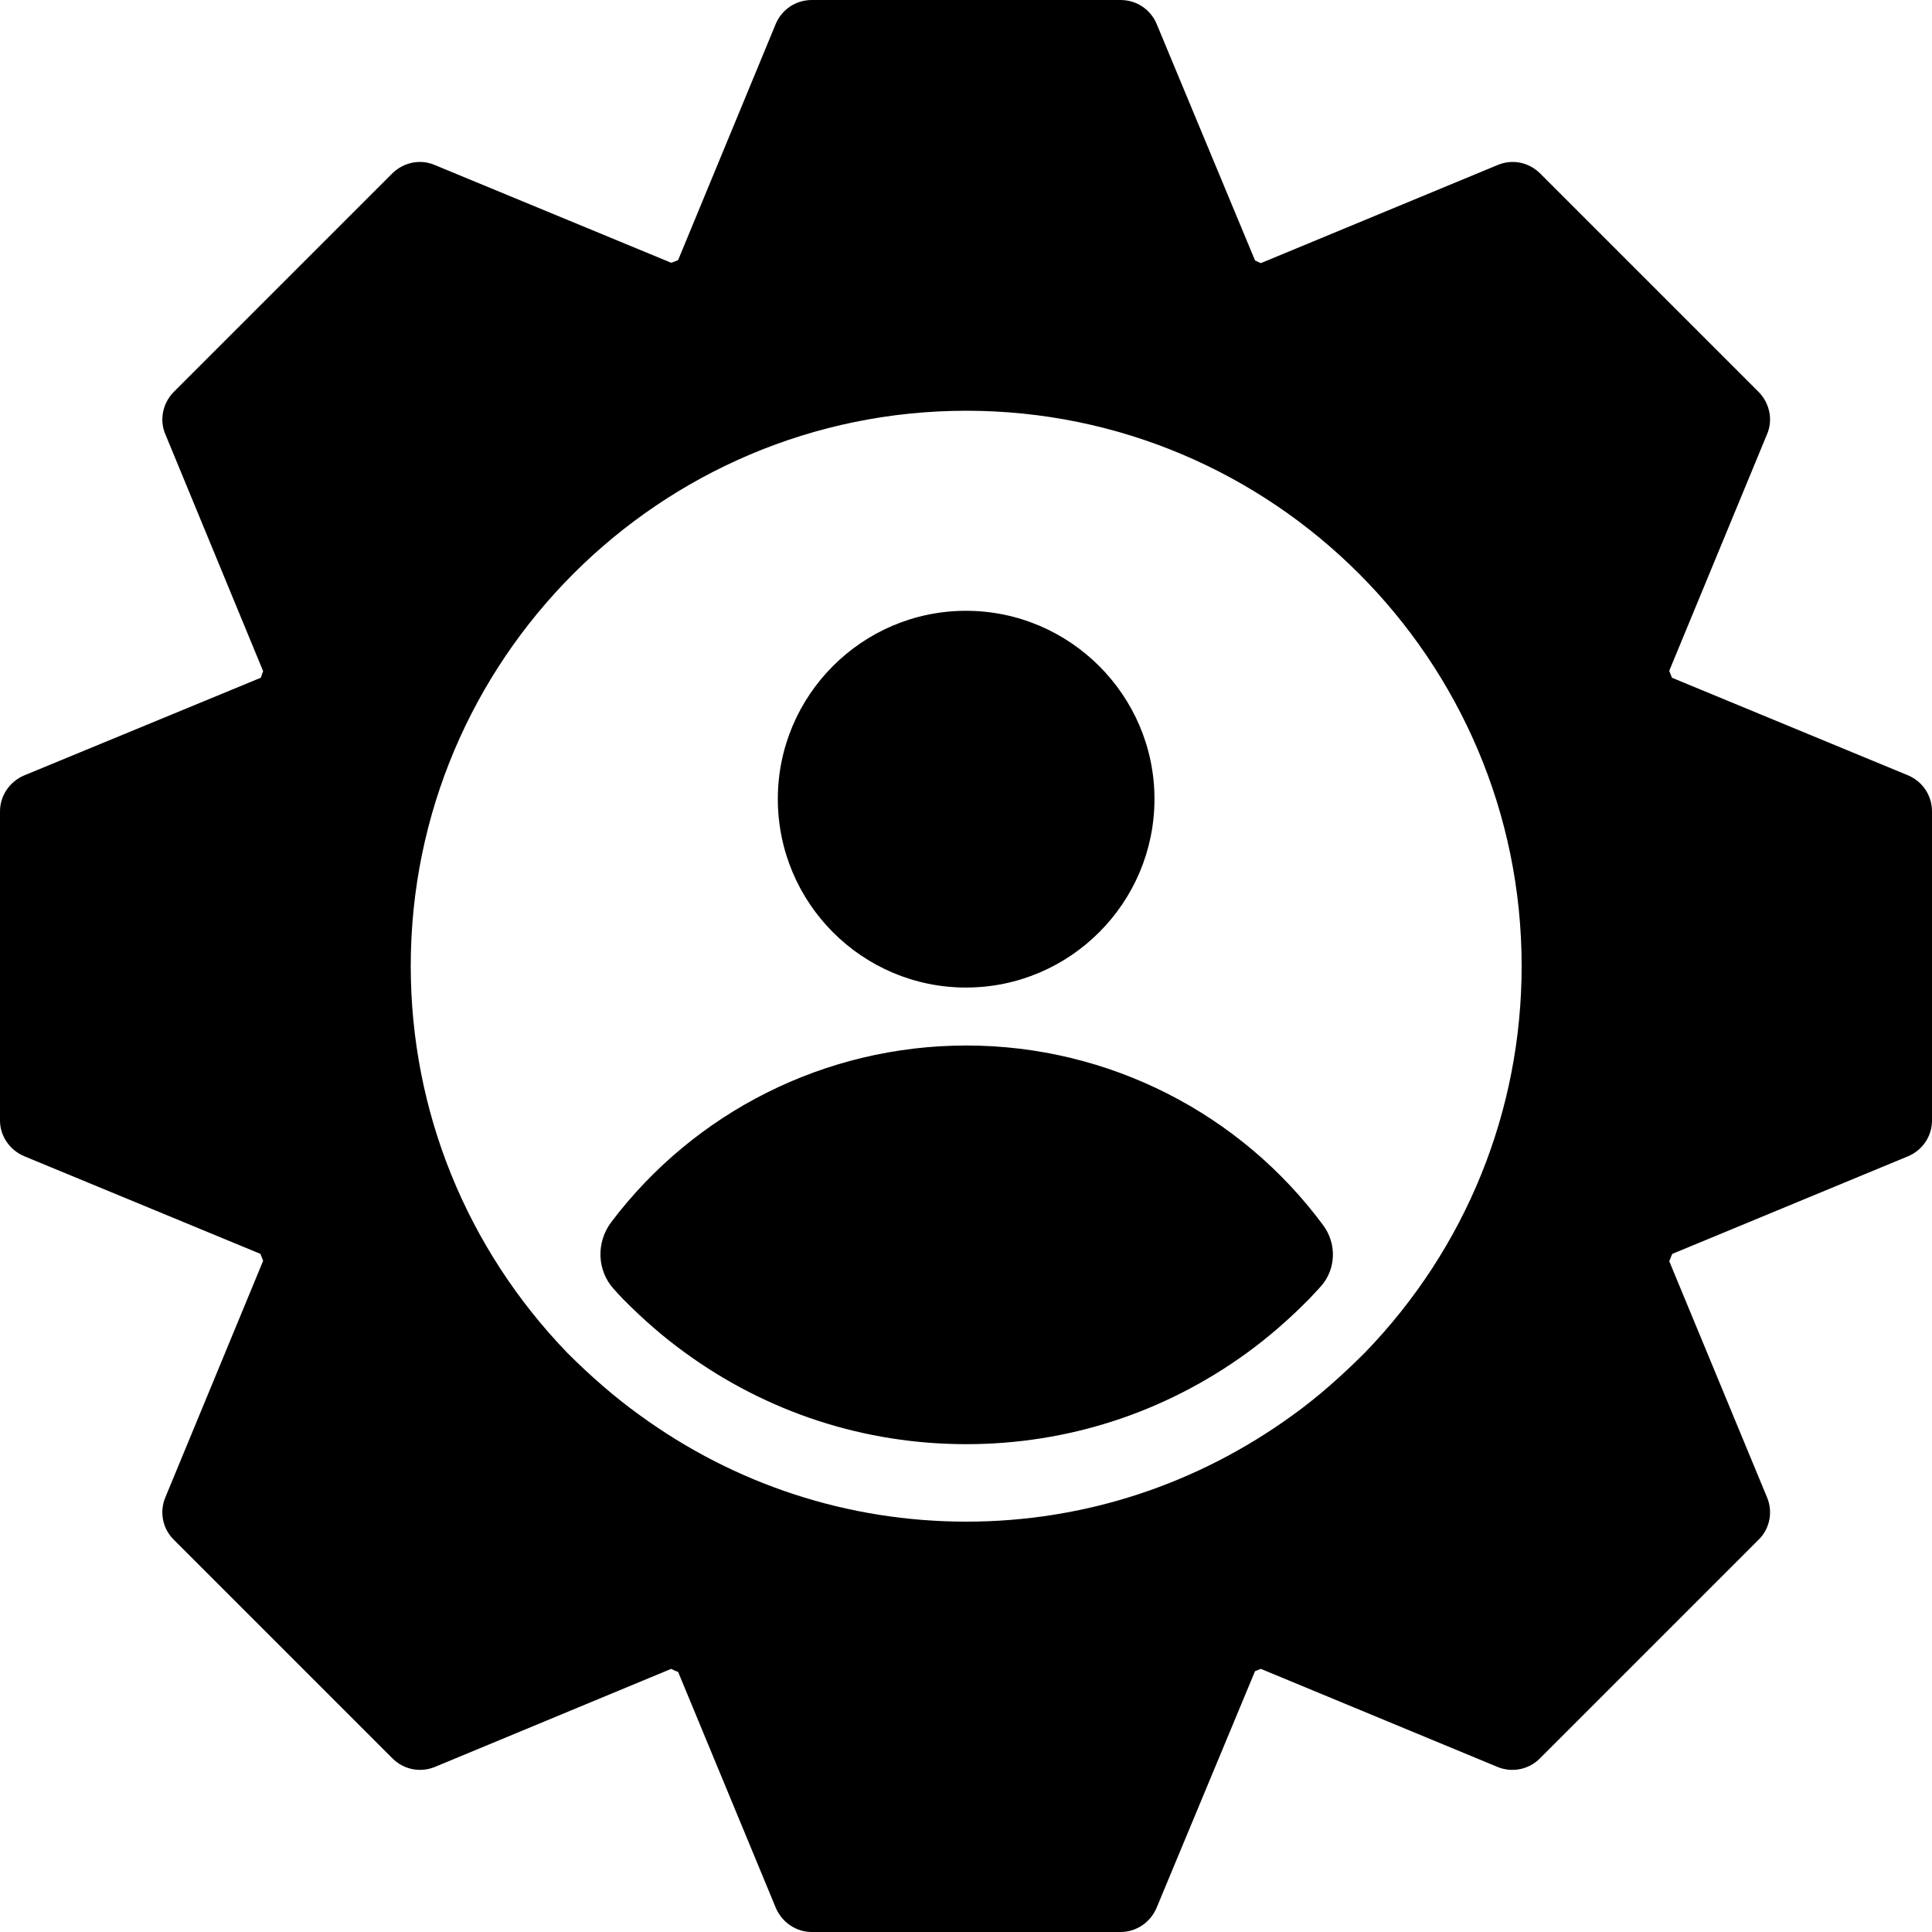 <svg width="27" height="27" viewBox="0 0 20 20" fill="none" xmlns="http://www.w3.org/2000/svg">
  <path fill-rule="evenodd" clip-rule="evenodd" d="M17.308 7.016L19.756 8.028C19.904 8.092 20 8.236 20 8.4V11.6C20 11.76 19.904 11.904 19.756 11.968L17.312 12.98C17.304 12.995 17.298 13.011 17.292 13.027C17.288 13.036 17.284 13.046 17.28 13.056L18.292 15.5C18.356 15.652 18.32 15.824 18.208 15.936L15.94 18.204C15.824 18.32 15.652 18.352 15.504 18.292L13.052 17.276L12.992 17.3L11.972 19.752C11.908 19.9 11.764 20 11.6 20H8.404C8.24 20 8.096 19.9 8.032 19.752L7.02 17.308C6.996 17.3 6.972 17.288 6.948 17.276L4.5 18.292C4.352 18.352 4.18 18.32 4.064 18.204L1.796 15.936C1.684 15.824 1.648 15.652 1.712 15.5L2.724 13.052C2.72 13.04 2.715 13.028 2.71 13.016C2.705 13.004 2.7 12.992 2.696 12.98L0.248 11.968C0.1 11.904 0 11.76 0 11.6V8.4C0 8.236 0.1 8.092 0.248 8.028L2.7 7.016L2.7 7.016C2.708 6.992 2.716 6.968 2.724 6.948L1.712 4.496C1.648 4.348 1.684 4.176 1.796 4.06L4.064 1.792C4.18 1.68 4.352 1.644 4.5 1.708L6.948 2.72C6.972 2.712 6.996 2.704 7.02 2.692L8.032 0.244C8.096 0.096 8.24 0 8.404 0H11.6C11.764 0 11.908 0.096 11.972 0.244L12.992 2.696C13.002 2.7 13.012 2.705 13.022 2.71C13.032 2.715 13.042 2.72 13.052 2.724L15.504 1.708C15.656 1.644 15.824 1.68 15.94 1.792L18.208 4.06C18.32 4.176 18.356 4.348 18.292 4.496L17.28 6.944C17.284 6.956 17.289 6.968 17.294 6.98C17.299 6.992 17.304 7.004 17.308 7.016ZM13.384 14.648C13.64 14.464 13.888 14.244 14.132 14C15.176 12.92 15.752 11.5 15.752 10C15.752 6.828 13.172 4.252 10.004 4.252C6.832 4.252 4.252 6.828 4.252 10C4.252 11.5 4.828 12.92 5.872 14.004C6.112 14.244 6.364 14.464 6.62 14.648C7.608 15.368 8.78 15.752 10.004 15.752C11.224 15.752 12.392 15.368 13.384 14.648ZM10 10.223C11.076 10.223 11.951 9.347 11.951 8.271C11.951 7.199 11.075 6.323 10 6.323C8.924 6.323 8.052 7.199 8.052 8.271C8.052 9.347 8.924 10.223 10 10.223ZM10.004 10.823C8.538 10.823 7.185 11.516 6.328 12.651C6.171 12.859 6.178 13.15 6.353 13.343C6.384 13.378 6.416 13.412 6.448 13.446C6.653 13.654 6.869 13.842 7.089 14.001C7.941 14.622 8.949 14.95 10.003 14.95C11.055 14.95 12.06 14.622 12.911 14.003C13.132 13.842 13.35 13.653 13.559 13.44C13.598 13.399 13.636 13.358 13.674 13.316C13.832 13.138 13.839 12.874 13.697 12.683C12.844 11.529 11.479 10.823 10.004 10.823L10.004 10.823Z" fill="black"/>
</svg>
